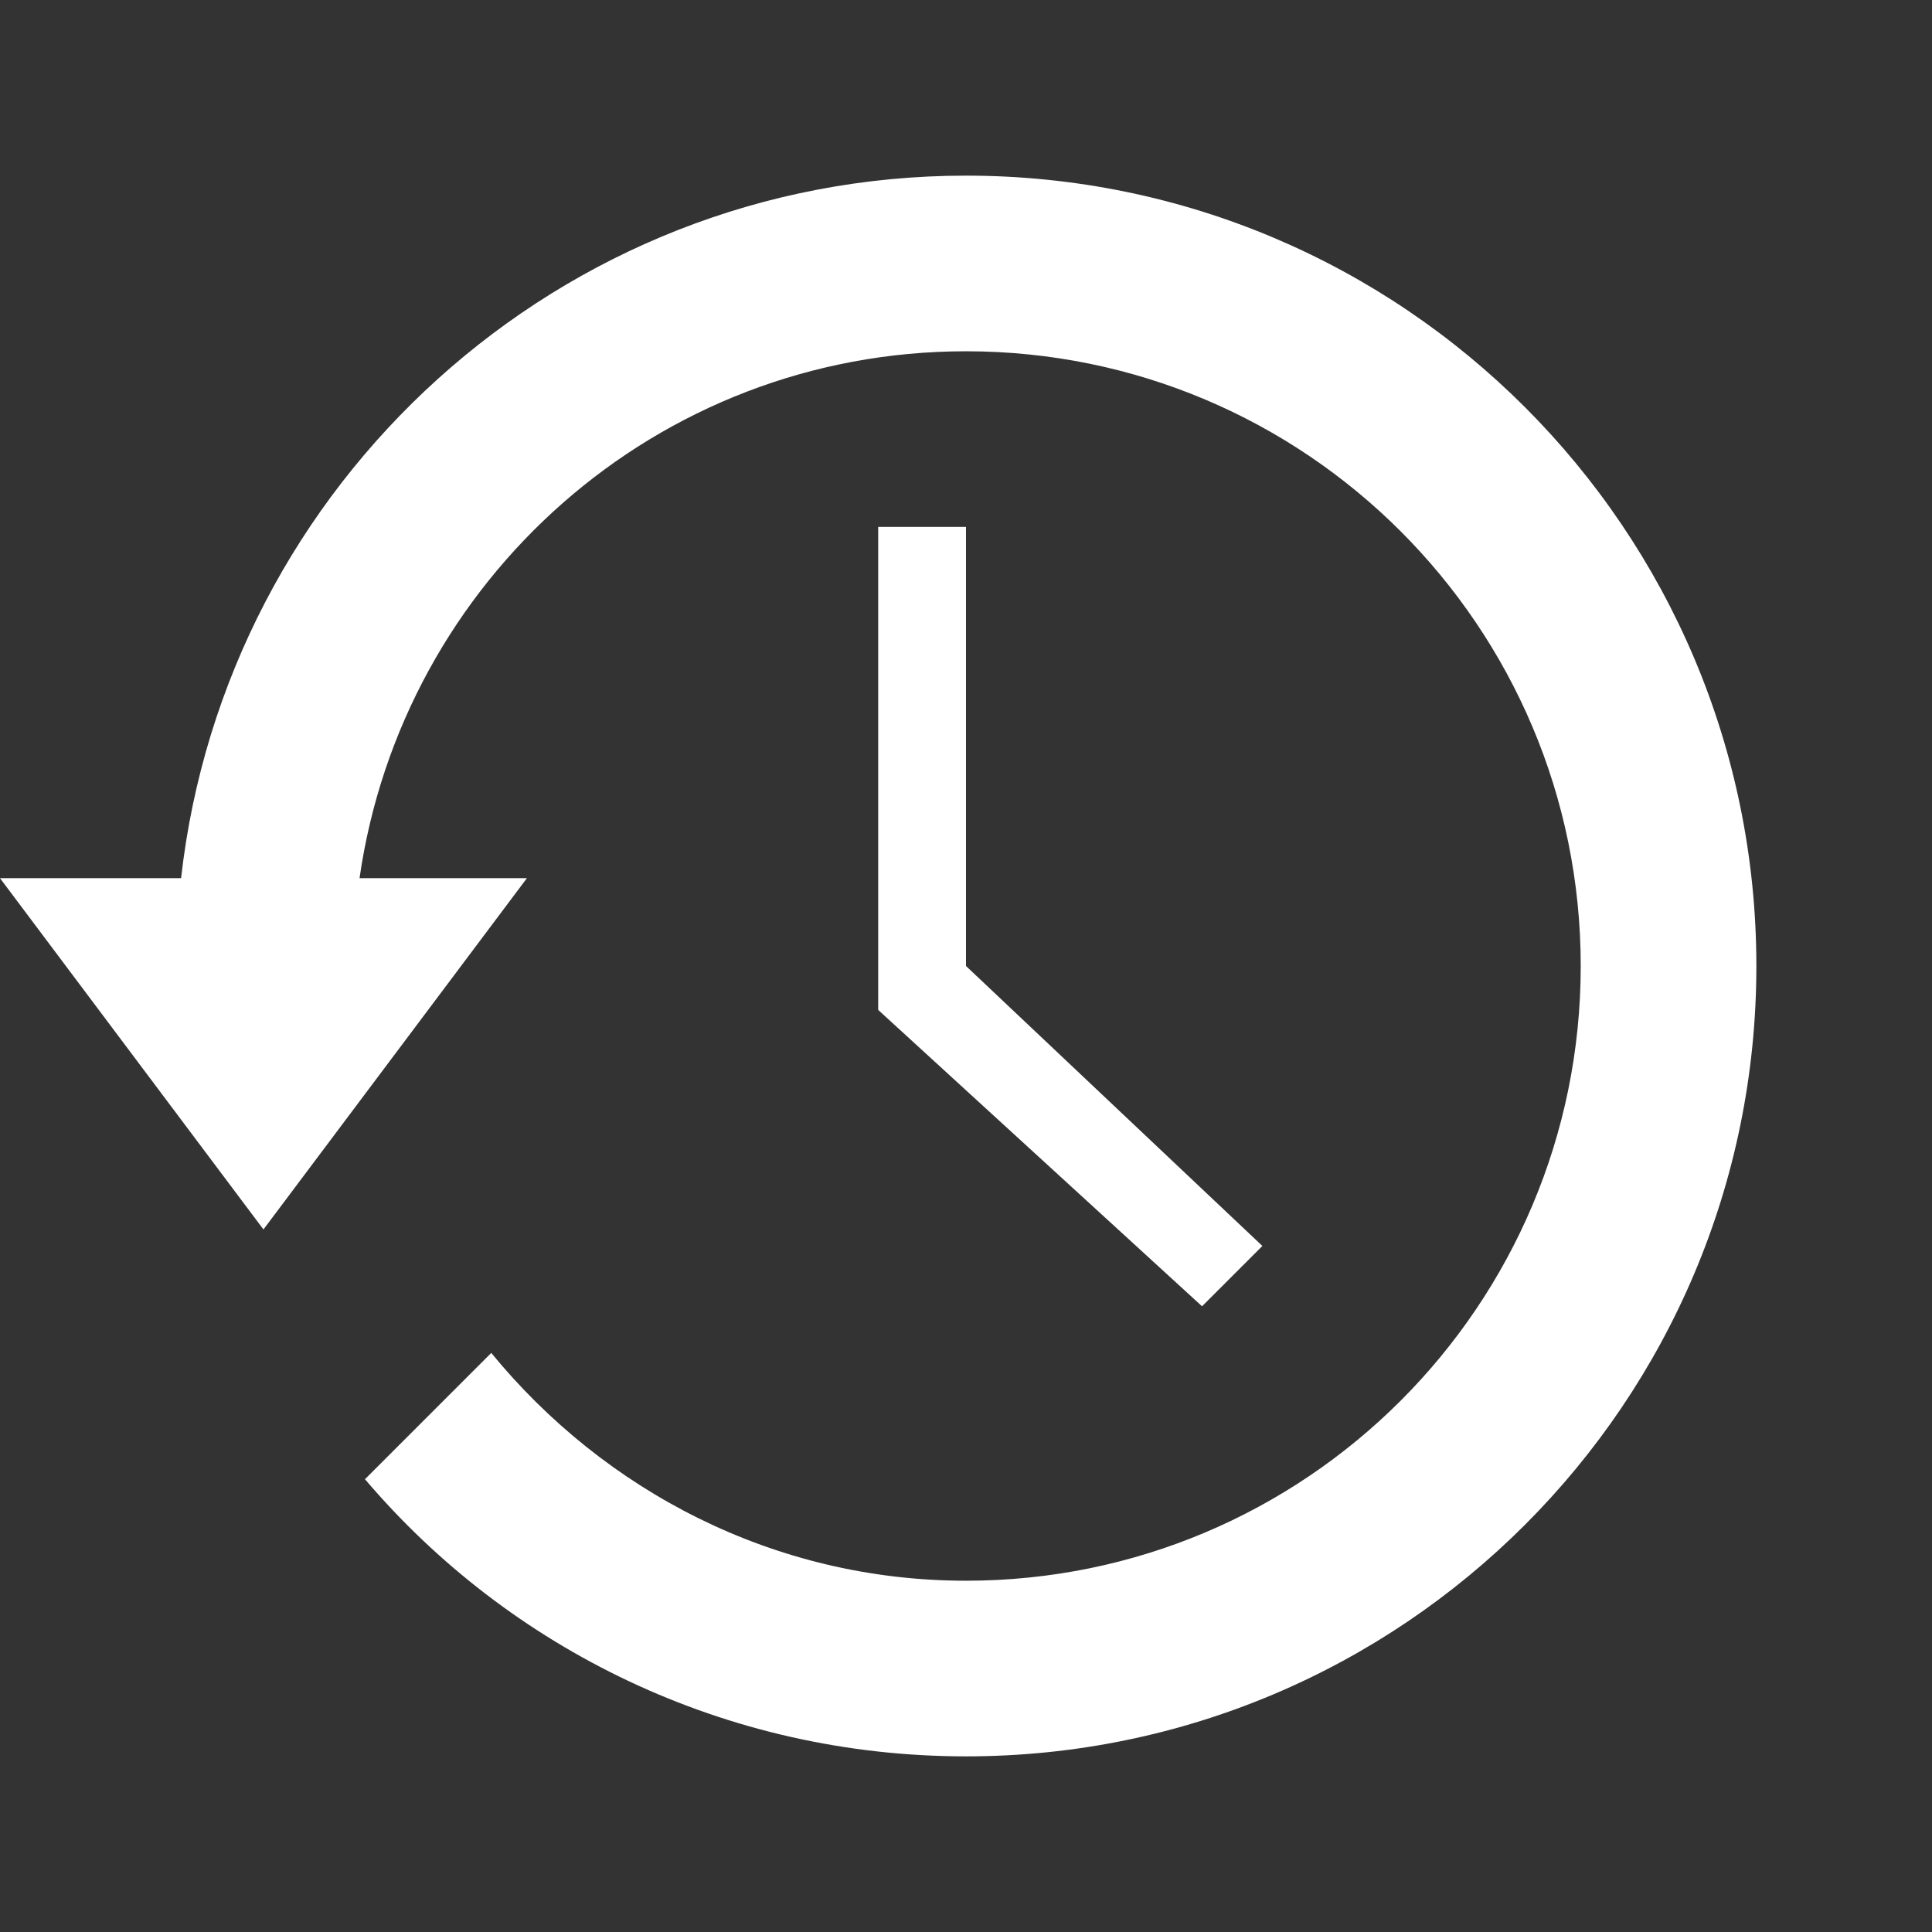 <?xml version="1.0" encoding="UTF-8" standalone="no"?>
<!-- Created with Inkscape (http://www.inkscape.org/) -->
<svg id="svg3320" xmlns="http://www.w3.org/2000/svg" height="22" width="22" version="1.0" xmlns:xlink="http://www.w3.org/1999/xlink">
 <rect width="100%" height="100%" fill="#333333" stroke="none"/>
 <path id="path3288" style="fill:#fff;fill-rule:evenodd" d="m11 2c-4.627 0-8.433 3.508-8.938 8h-2.062l3 4 3-4h-1.906c0.487-3.39 3.381-6 6.906-6 3.866 0 7 3.134 7 7s-3.134 7-7 7c-2.187 0-4.121-1.026-5.406-2.594l-1.438 1.438c1.643 1.933 4.104 3.156 6.844 3.156 4.971 0 9-4.029 9-9s-4.029-9-9-9z"/>
 <path id="rect3740" style="color:#000000;fill:#fff" d="m10 6v5.5l3.688 3.375 0.687-0.687-3.375-3.188v-5h-1z"/>
</svg>
